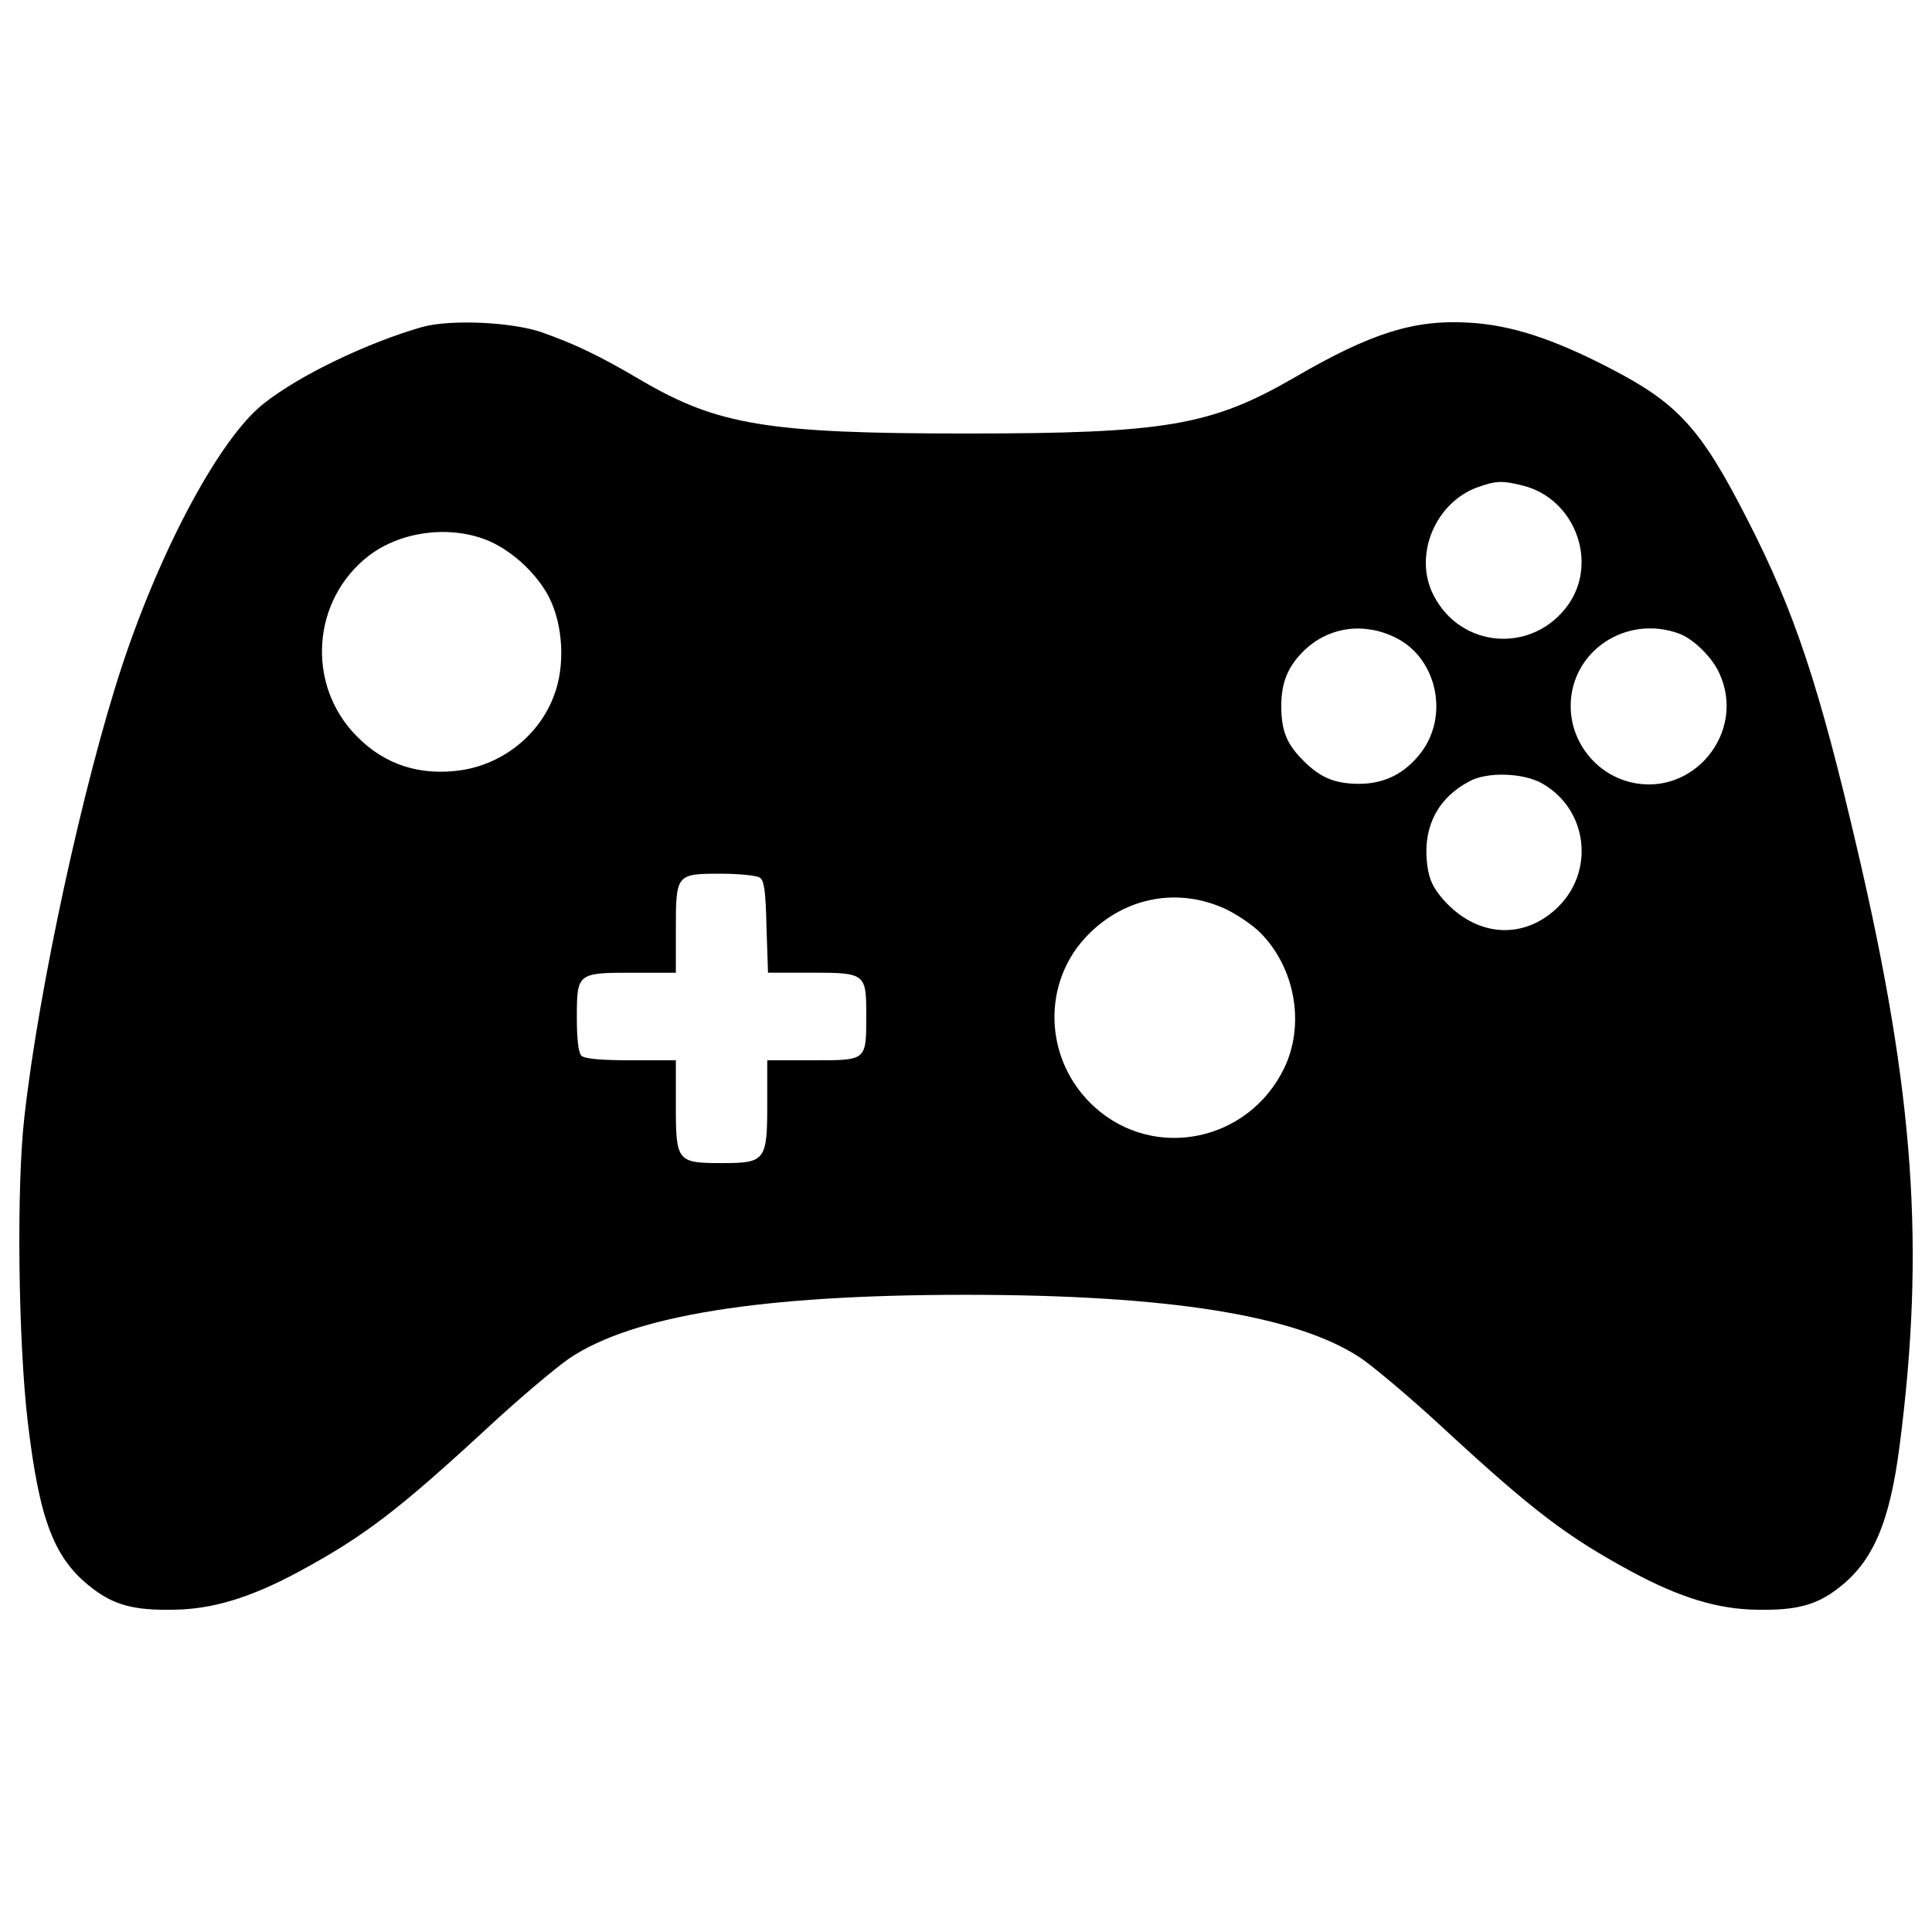 <?xml version="1.0" encoding="utf-8"?>
<!-- Svg Vector Icons : http://www.onlinewebfonts.com/icon -->
<!DOCTYPE svg PUBLIC "-//W3C//DTD SVG 1.1//EN" "http://www.w3.org/Graphics/SVG/1.1/DTD/svg11.dtd">
<svg version="1.1" xmlns="http://www.w3.org/2000/svg" xmlns:xlink="http://www.w3.org/1999/xlink" x="0px" y="0px" viewBox="0 0 1000 1000" enable-background="new 0 0 1000 1000" xml:space="preserve">
<g><g transform="translate(0,511) scale(0.1,-0.1)"><path d="M2187.5,3418.1c-283.8-80.8-638.6-250.3-823.8-398.1c-222.7-175.4-528.2-741.1-731.2-1354c-201-609-433.6-1679.2-506.5-2339.5c-41.4-360.7-31.5-1160.9,17.7-1576.7c61.1-514.4,138-711.5,335.1-861.3c112.3-86.7,216.8-114.3,417.8-110.4c201,2,398.1,61.1,650.4,197.1c335.1,181.3,512.4,315.3,983.5,750.9c157.7,145.9,344.9,303.5,415.9,352.8c331.1,222.7,997.3,329.2,2049.8,329.2c1052.5,0,1718.6-106.4,2049.8-329.2c70.9-49.3,258.2-206.9,415.9-352.8c471.1-435.6,648.4-569.6,983.5-750.9c252.3-136,449.4-195.1,650.4-197.1c201-3.9,305.5,23.7,417.8,110.4c181.3,138,268,341,319.3,743c132,1022.9,74.9,1819.2-216.8,3070.7c-201,863.3-327.2,1241.7-571.6,1718.6c-242.4,475-360.7,603.1-717.4,786.4c-293.7,151.8-510.5,220.7-721.3,232.6c-283.8,17.7-508.5-53.2-898.8-279.9c-437.5-254.2-672.1-293.7-1710.7-293.7c-1019,0-1281.1,43.3-1675.3,274c-216.8,128.1-344.9,189.2-518.3,250.3C2646.7,3443.7,2333.3,3457.5,2187.5,3418.1z M7883.5,2596.2c266.1-67,390.2-392.2,234.5-614.9c-181.3-256.2-555.8-230.6-697.7,47.3c-106.4,205,7.9,480.9,228.6,559.7C7743.5,2621.8,7775,2623.8,7883.5,2596.2z M2534.4,2308.4c124.2-55.2,246.4-171.5,307.5-289.7c72.9-143.9,84.7-354.8,25.6-508.5c-74.9-203-262.1-352.8-477-386.3c-212.9-31.5-396.1,25.6-542,173.4c-266.1,266.1-236.5,709.5,63.1,938.2C2081.1,2363.6,2339.3,2393.2,2534.4,2308.4z M7227.1,1807.8c210.9-106.4,273.9-402.1,128.1-593.3c-84.7-110.4-193.1-163.6-329.1-161.6c-124.2,2-199.1,35.5-289.7,130.1c-78.8,80.8-104.5,149.8-104.5,274c0,122.2,35.5,206.9,122.2,289.7C6882.2,1866.9,7063.6,1890.6,7227.1,1807.8z M8693.5,1829.5c72.9-27.6,171.5-124.2,206.9-206.9c138-303.5-136-638.6-459.2-561.7c-181.3,43.4-311.4,208.9-311.4,394.2C8129.8,1740.8,8419.5,1932,8693.5,1829.5z M7982,1054.9c240.5-136,275.9-465.1,69-652.4c-183.3-165.6-429.6-136-597.2,71c-45.3,57.2-61.1,100.5-69,183.3c-15.8,183.3,63.1,327.2,222.7,410C7698.2,1116,7885.4,1110.1,7982,1054.9z M3931.8,568.1c23.7-13.8,31.5-71,35.5-256.2l7.9-236.5h222.7c281.8,0,285.8-3.9,285.8-218.8c0-238.5,3.9-234.6-275.9-234.6h-236.5v-226.7c0-291.7-9.9-305.5-232.6-305.5c-234.5,0-240.5,7.9-240.5,297.6v234.5h-232.6c-153.7,0-240.5,7.9-256.2,23.7c-15.8,15.8-23.7,88.7-23.7,195.1c0,232.6,2,234.5,287.8,234.5h224.7v224.7c0,285.8,2,287.8,232.6,287.8C3825.3,587.8,3916,578,3931.8,568.1z M6340.2,406.5c59.1-27.6,141.9-82.8,183.3-124.2c181.3-183.3,232.6-477,122.2-703.6c-185.3-378.4-670.1-476.9-977.6-201c-268.1,240.4-281.9,652.4-29.6,900.7C5829.7,467.6,6097.8,516.9,6340.2,406.5z"/></g></g>
</svg>